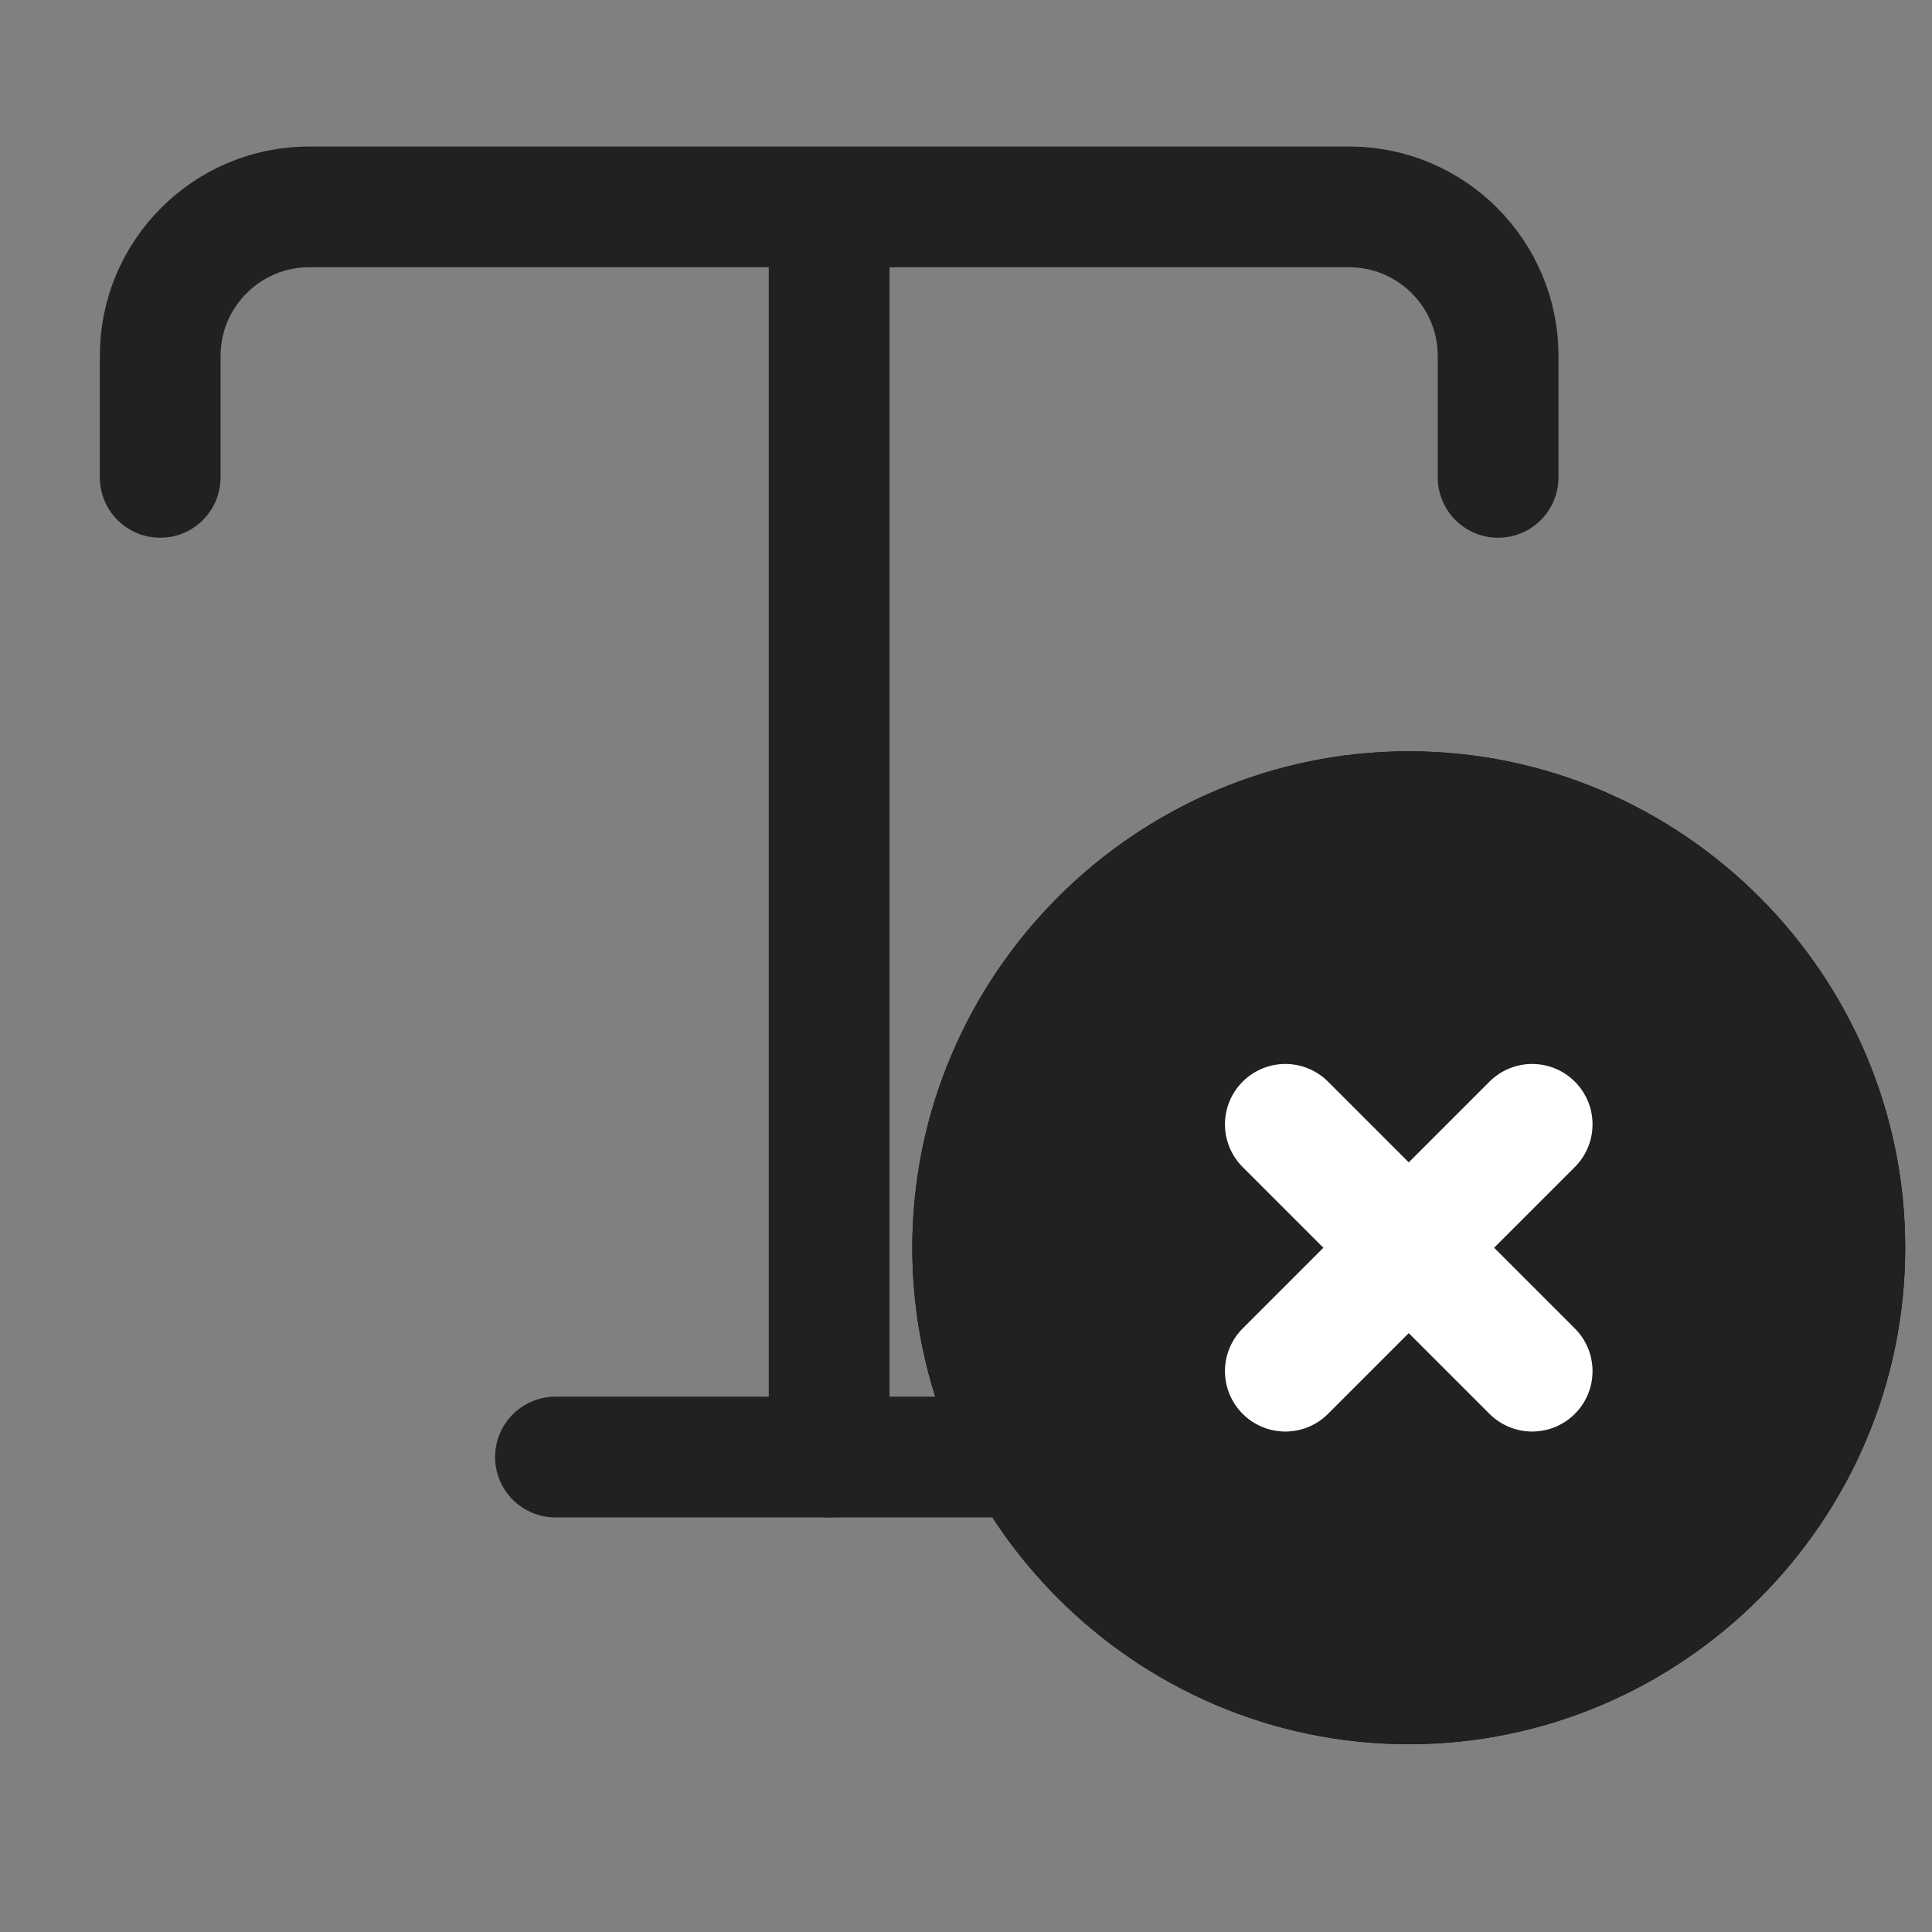 <svg width="24" height="24" viewBox="0 0 24 24" fill="none" xmlns="http://www.w3.org/2000/svg">
<rect x="0" y="0" width="24" height="24" fill="#808080" stroke="none"/>
<path d="M17.5 20.917C20.479 20.917 22.917 18.479 22.917 15.5C22.917 12.521 20.479 10.083 17.5 10.083C14.521 10.083 12.083 12.521 12.083 15.5C12.083 18.479 14.521 20.917 17.5 20.917Z" fill="black" stroke="#0A0909" stroke-width="1.5" stroke-linecap="round" stroke-linejoin="round"/>
<path d="M15.967 17.033L19.033 13.967" stroke="white" stroke-width="1.5" stroke-linecap="round" stroke-linejoin="round"/>
<path d="M19.033 17.033L15.967 13.967" stroke="white" stroke-width="1.5" stroke-linecap="round" stroke-linejoin="round"/>
<path d="M1.99 5.93V4.42C1.99 3.4 2.82 2.57 3.84 2.57H16.76C17.78 2.57 18.61 3.4 18.61 4.42V5.93" stroke="#212121" stroke-width="1.5" stroke-linecap="round" stroke-linejoin="round"/>
<path d="M10.3 18.1V3.32" stroke="#212121" stroke-width="1.5" stroke-linecap="round" stroke-linejoin="round"/>
<path d="M6.9 18.1H12.48" stroke="#212121" stroke-width="1.5" stroke-linecap="round" stroke-linejoin="round"/>
<path d="M17.5 20.917C20.479 20.917 22.917 18.479 22.917 15.5C22.917 12.521 20.479 10.083 17.5 10.083C14.521 10.083 12.083 12.521 12.083 15.5C12.083 18.479 14.521 20.917 17.5 20.917Z" fill="#212121" stroke="#212121" stroke-width="1.5" stroke-linecap="round" stroke-linejoin="round"/>
<path d="M15.967 17.033L19.033 13.967" stroke="white" stroke-width="1.5" stroke-linecap="round" stroke-linejoin="round"/>
<path d="M19.033 17.033L15.967 13.967" stroke="white" stroke-width="1.5" stroke-linecap="round" stroke-linejoin="round"/>
</svg>
